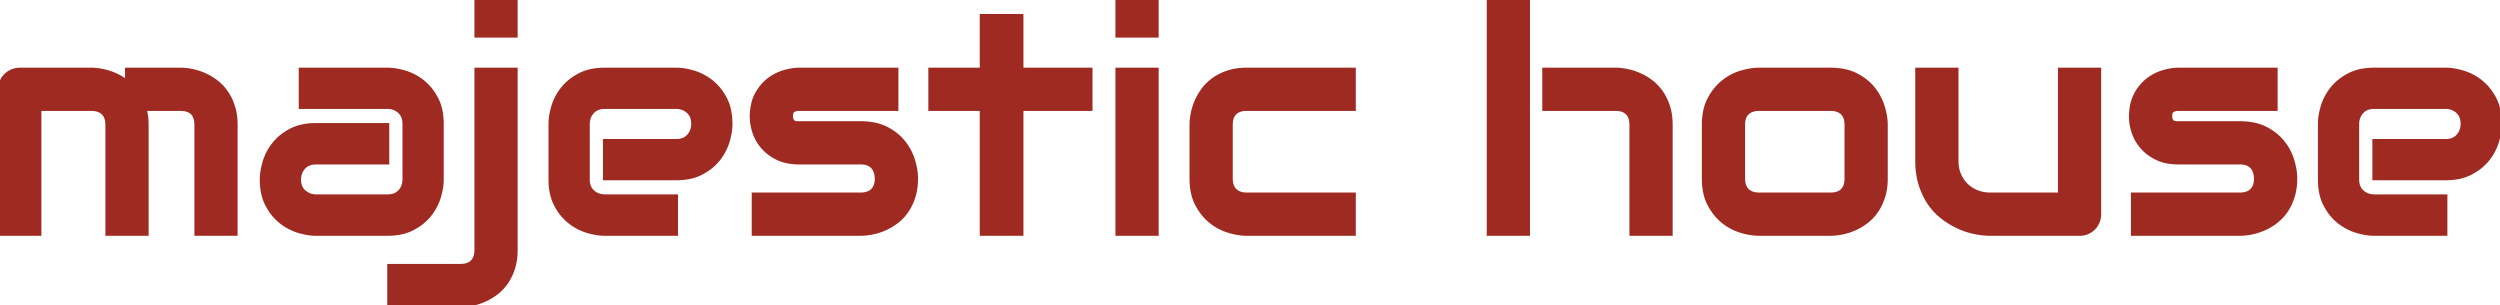 <svg width="641.992" height="78.398" viewBox="0 0 641.992 78.398" xmlns="http://www.w3.org/2000/svg"><g id="svgGroup" stroke-linecap="round" fill-rule="evenodd" font-size="9pt" stroke="#9f2a21" stroke-width="0.25mm" fill="#9f2a21" style="stroke:#9f2a21;stroke-width:0.25mm;fill:#9f2a21"><path d="M 37.695 32.07 L 37.695 60.078 L 27.539 60.078 L 27.539 32.07 Q 27.539 30.656 27.008 29.724 A 3.102 3.102 0 0 0 26.484 29.043 Q 25.603 28.178 24.011 28.036 A 7.342 7.342 0 0 0 23.359 28.008 L 10.156 28.008 L 10.156 60.078 L 0 60.078 L 0 22.891 Q 0 21.836 0.391 20.918 Q 0.781 20 1.484 19.316 Q 2.188 18.633 3.125 18.242 Q 4.063 17.852 5.117 17.852 L 23.438 17.852 A 13.756 13.756 0 0 1 25.91 18.086 A 18.2 18.2 0 0 1 27.969 18.594 A 14.725 14.725 0 0 1 31.993 20.557 A 16.972 16.972 0 0 1 32.578 20.977 L 32.578 17.852 L 46.328 17.852 Q 47.774 17.852 49.375 18.184 A 15.608 15.608 0 0 1 52.46 19.175 A 17.208 17.208 0 0 1 52.559 19.219 Q 54.141 19.922 55.586 21.035 A 11.941 11.941 0 0 1 58.117 23.718 A 13.476 13.476 0 0 1 58.125 23.73 A 13.001 13.001 0 0 1 59.426 26.137 A 15.79 15.79 0 0 1 59.883 27.383 A 13.568 13.568 0 0 1 60.42 29.885 A 18.027 18.027 0 0 1 60.547 32.07 L 60.547 60.078 L 50.391 60.078 L 50.391 32.07 A 6.378 6.378 0 0 0 50.293 30.919 Q 50.175 30.273 49.911 29.767 A 3.1 3.1 0 0 0 49.395 29.043 Q 48.591 28.208 47.089 28.047 A 7.125 7.125 0 0 0 46.328 28.008 L 37.188 28.008 A 14.653 14.653 0 0 1 37.646 30.734 A 17.653 17.653 0 0 1 37.695 32.07 Z M 113.477 31.836 L 113.477 46.094 A 13.828 13.828 0 0 1 113.248 48.536 A 18.491 18.491 0 0 1 112.734 50.645 A 13.599 13.599 0 0 1 110.332 55.176 A 12.685 12.685 0 0 1 107.43 57.821 A 15.683 15.683 0 0 1 105.996 58.672 A 11.727 11.727 0 0 1 102.828 59.769 Q 101.479 60.04 99.937 60.073 A 20.299 20.299 0 0 1 99.492 60.078 L 81.172 60.078 A 13.828 13.828 0 0 1 78.73 59.85 A 18.491 18.491 0 0 1 76.621 59.336 A 13.599 13.599 0 0 1 72.09 56.934 A 12.685 12.685 0 0 1 69.445 54.032 A 15.683 15.683 0 0 1 68.594 52.598 A 11.727 11.727 0 0 1 67.497 49.429 Q 67.226 48.081 67.192 46.538 A 20.299 20.299 0 0 1 67.188 46.094 A 13.835 13.835 0 0 1 67.397 43.753 A 18.689 18.689 0 0 1 67.93 41.523 A 13.563 13.563 0 0 1 70.332 36.973 A 12.685 12.685 0 0 1 73.234 34.328 A 15.683 15.683 0 0 1 74.668 33.477 A 11.727 11.727 0 0 1 77.836 32.379 Q 79.185 32.109 80.727 32.075 A 20.299 20.299 0 0 1 81.172 32.07 L 99.492 32.07 L 99.492 41.758 L 81.172 41.758 A 5.413 5.413 0 0 0 79.859 41.908 A 3.653 3.653 0 0 0 77.969 43.027 Q 76.836 44.297 76.836 46.172 A 4.869 4.869 0 0 0 77.005 47.49 A 3.554 3.554 0 0 0 78.145 49.277 A 4.638 4.638 0 0 0 81.25 50.391 L 99.492 50.391 A 5.494 5.494 0 0 0 100.805 50.243 A 3.665 3.665 0 0 0 102.695 49.141 A 4.338 4.338 0 0 0 103.801 46.586 A 5.757 5.757 0 0 0 103.828 46.016 L 103.828 31.836 A 5.207 5.207 0 0 0 103.655 30.457 A 3.804 3.804 0 0 0 102.598 28.672 A 4.209 4.209 0 0 0 99.979 27.521 A 5.616 5.616 0 0 0 99.492 27.5 L 77.188 27.5 L 77.188 17.852 L 99.492 17.852 A 13.828 13.828 0 0 1 101.935 18.08 A 18.491 18.491 0 0 1 104.043 18.594 A 13.599 13.599 0 0 1 108.574 20.996 A 12.685 12.685 0 0 1 111.219 23.898 A 15.683 15.683 0 0 1 112.07 25.332 A 11.727 11.727 0 0 1 113.168 28.5 Q 113.438 29.849 113.472 31.391 A 20.299 20.299 0 0 1 113.477 31.836 Z M 173.633 45.82 L 155.313 45.82 L 155.313 36.172 L 173.633 36.172 A 5.413 5.413 0 0 0 174.945 36.022 A 3.653 3.653 0 0 0 176.836 34.902 Q 177.969 33.633 177.969 31.758 A 5.039 5.039 0 0 0 177.805 30.437 A 3.64 3.64 0 0 0 176.699 28.633 A 4.429 4.429 0 0 0 173.717 27.501 A 5.641 5.641 0 0 0 173.633 27.5 L 155.313 27.5 A 5.413 5.413 0 0 0 154 27.65 A 3.653 3.653 0 0 0 152.109 28.77 Q 150.977 30.039 150.977 31.914 L 150.977 46.094 A 5.211 5.211 0 0 0 151.137 47.424 A 3.643 3.643 0 0 0 152.246 49.258 Q 153.516 50.391 155.391 50.391 L 173.633 50.391 L 173.633 60.078 L 155.313 60.078 A 13.828 13.828 0 0 1 152.87 59.85 A 18.491 18.491 0 0 1 150.762 59.336 A 13.599 13.599 0 0 1 146.231 56.934 A 12.685 12.685 0 0 1 143.586 54.032 A 15.683 15.683 0 0 1 142.734 52.598 A 11.727 11.727 0 0 1 141.637 49.429 Q 141.367 48.081 141.333 46.538 A 20.299 20.299 0 0 1 141.328 46.094 L 141.328 31.836 A 13.828 13.828 0 0 1 141.557 29.394 A 18.491 18.491 0 0 1 142.07 27.285 A 13.599 13.599 0 0 1 144.473 22.754 A 12.685 12.685 0 0 1 147.375 20.109 A 15.683 15.683 0 0 1 148.809 19.258 A 11.727 11.727 0 0 1 151.977 18.161 Q 153.326 17.89 154.868 17.856 A 20.299 20.299 0 0 1 155.313 17.852 L 173.633 17.852 A 13.828 13.828 0 0 1 176.075 18.08 A 18.491 18.491 0 0 1 178.184 18.594 A 13.599 13.599 0 0 1 182.715 20.996 A 12.685 12.685 0 0 1 185.36 23.898 A 15.683 15.683 0 0 1 186.211 25.332 A 11.727 11.727 0 0 1 187.308 28.5 Q 187.579 29.849 187.612 31.391 A 20.299 20.299 0 0 1 187.617 31.836 A 13.828 13.828 0 0 1 187.389 34.278 A 18.491 18.491 0 0 1 186.875 36.387 A 13.599 13.599 0 0 1 184.473 40.918 A 12.685 12.685 0 0 1 181.571 43.563 A 15.683 15.683 0 0 1 180.137 44.414 A 11.727 11.727 0 0 1 176.969 45.511 Q 175.62 45.782 174.078 45.815 A 20.299 20.299 0 0 1 173.633 45.82 Z M 628.008 45.82 L 609.688 45.82 L 609.688 36.172 L 628.008 36.172 A 5.413 5.413 0 0 0 629.32 36.022 A 3.653 3.653 0 0 0 631.211 34.902 Q 632.344 33.633 632.344 31.758 A 5.039 5.039 0 0 0 632.18 30.437 A 3.64 3.64 0 0 0 631.074 28.633 A 4.429 4.429 0 0 0 628.092 27.501 A 5.641 5.641 0 0 0 628.008 27.5 L 609.688 27.5 A 5.413 5.413 0 0 0 608.375 27.65 A 3.653 3.653 0 0 0 606.484 28.77 Q 605.352 30.039 605.352 31.914 L 605.352 46.094 A 5.211 5.211 0 0 0 605.512 47.424 A 3.643 3.643 0 0 0 606.621 49.258 Q 607.891 50.391 609.766 50.391 L 628.008 50.391 L 628.008 60.078 L 609.688 60.078 A 13.828 13.828 0 0 1 607.245 59.85 A 18.491 18.491 0 0 1 605.137 59.336 A 13.599 13.599 0 0 1 600.606 56.934 A 12.685 12.685 0 0 1 597.961 54.032 A 15.683 15.683 0 0 1 597.109 52.598 A 11.727 11.727 0 0 1 596.012 49.429 Q 595.742 48.081 595.708 46.538 A 20.299 20.299 0 0 1 595.703 46.094 L 595.703 31.836 A 13.828 13.828 0 0 1 595.932 29.394 A 18.491 18.491 0 0 1 596.445 27.285 A 13.599 13.599 0 0 1 598.848 22.754 A 12.685 12.685 0 0 1 601.75 20.109 A 15.683 15.683 0 0 1 603.184 19.258 A 11.727 11.727 0 0 1 606.352 18.161 Q 607.701 17.89 609.243 17.856 A 20.299 20.299 0 0 1 609.688 17.852 L 628.008 17.852 A 13.828 13.828 0 0 1 630.45 18.08 A 18.491 18.491 0 0 1 632.559 18.594 A 13.599 13.599 0 0 1 637.09 20.996 A 12.685 12.685 0 0 1 639.735 23.898 A 15.683 15.683 0 0 1 640.586 25.332 A 11.727 11.727 0 0 1 641.683 28.5 Q 641.954 29.849 641.987 31.391 A 20.299 20.299 0 0 1 641.992 31.836 A 13.828 13.828 0 0 1 641.764 34.278 A 18.491 18.491 0 0 1 641.25 36.387 A 13.599 13.599 0 0 1 638.848 40.918 A 12.685 12.685 0 0 1 635.946 43.563 A 15.683 15.683 0 0 1 634.512 44.414 A 11.727 11.727 0 0 1 631.344 45.511 Q 629.995 45.782 628.453 45.815 A 20.299 20.299 0 0 1 628.008 45.82 Z M 221.016 60.078 L 193.516 60.078 L 193.516 49.922 L 220.938 49.922 A 6.475 6.475 0 0 0 222.132 49.819 Q 222.791 49.695 223.307 49.422 A 3.137 3.137 0 0 0 224.063 48.867 A 3.392 3.392 0 0 0 224.908 47.409 Q 225.117 46.707 225.117 45.82 A 6.163 6.163 0 0 0 224.838 44.188 Q 224.231 42.346 222.349 41.9 A 5.787 5.787 0 0 0 221.016 41.758 L 205.274 41.758 A 16.073 16.073 0 0 1 202.712 41.564 Q 201.29 41.335 200.105 40.832 A 9.383 9.383 0 0 1 199.57 40.586 A 12.873 12.873 0 0 1 197.27 39.129 A 10.496 10.496 0 0 1 195.762 37.656 A 11.471 11.471 0 0 1 194.026 34.866 A 10.529 10.529 0 0 1 193.652 33.867 A 14.626 14.626 0 0 1 193.174 31.934 A 10.914 10.914 0 0 1 193.008 30.078 A 15.84 15.84 0 0 1 193.2 27.541 Q 193.427 26.145 193.921 24.986 A 9.033 9.033 0 0 1 194.219 24.355 A 12.348 12.348 0 0 1 195.853 21.934 A 10.441 10.441 0 0 1 197.266 20.586 A 11.953 11.953 0 0 1 201.25 18.496 A 16.126 16.126 0 0 1 203.33 18.013 A 12.286 12.286 0 0 1 205.274 17.852 L 230.234 17.852 L 230.234 28.008 L 205.352 28.008 Q 204.588 28.008 204.142 28.176 A 1.663 1.663 0 0 0 204.121 28.184 Q 203.756 28.327 203.546 28.547 A 1.065 1.065 0 0 0 203.457 28.652 A 1.375 1.375 0 0 0 203.258 29.031 A 1.232 1.232 0 0 0 203.203 29.277 A 5.587 5.587 0 0 0 203.165 29.843 A 5.059 5.059 0 0 0 203.164 29.922 A 3.708 3.708 0 0 0 203.204 30.286 Q 203.264 30.657 203.399 30.898 Q 203.594 31.25 203.887 31.406 Q 204.18 31.563 204.551 31.582 A 13.791 13.791 0 0 0 205.252 31.602 A 12.606 12.606 0 0 0 205.274 31.602 L 221.016 31.602 Q 224.922 31.602 227.656 33.008 A 14.458 14.458 0 0 1 230.39 34.811 A 11.988 11.988 0 0 1 232.07 36.543 A 14.023 14.023 0 0 1 234.512 41.172 A 18.668 18.668 0 0 1 235.077 43.548 A 13.863 13.863 0 0 1 235.274 45.82 A 17.796 17.796 0 0 1 235.108 48.306 A 13.601 13.601 0 0 1 234.609 50.527 A 14.896 14.896 0 0 1 233.669 52.83 A 12.257 12.257 0 0 1 232.852 54.199 A 11.958 11.958 0 0 1 230.358 56.86 A 11.357 11.357 0 0 1 230.313 56.895 Q 228.867 58.008 227.285 58.711 A 15.561 15.561 0 0 1 224.082 59.746 A 16.638 16.638 0 0 1 222.219 60.023 A 13.585 13.585 0 0 1 221.016 60.078 Z M 575.195 60.078 L 547.695 60.078 L 547.695 49.922 L 575.117 49.922 A 6.475 6.475 0 0 0 576.312 49.819 Q 576.971 49.695 577.487 49.422 A 3.137 3.137 0 0 0 578.242 48.867 A 3.392 3.392 0 0 0 579.088 47.409 Q 579.297 46.707 579.297 45.82 A 6.163 6.163 0 0 0 579.018 44.188 Q 578.411 42.346 576.529 41.9 A 5.787 5.787 0 0 0 575.195 41.758 L 559.453 41.758 A 16.073 16.073 0 0 1 556.891 41.564 Q 555.47 41.335 554.285 40.832 A 9.383 9.383 0 0 1 553.75 40.586 A 12.873 12.873 0 0 1 551.449 39.129 A 10.496 10.496 0 0 1 549.942 37.656 A 11.471 11.471 0 0 1 548.206 34.866 A 10.529 10.529 0 0 1 547.832 33.867 A 14.626 14.626 0 0 1 547.354 31.934 A 10.914 10.914 0 0 1 547.188 30.078 A 15.84 15.84 0 0 1 547.38 27.541 Q 547.607 26.145 548.101 24.986 A 9.033 9.033 0 0 1 548.399 24.355 A 12.348 12.348 0 0 1 550.032 21.934 A 10.441 10.441 0 0 1 551.445 20.586 A 11.953 11.953 0 0 1 555.43 18.496 A 16.126 16.126 0 0 1 557.51 18.013 A 12.286 12.286 0 0 1 559.453 17.852 L 584.414 17.852 L 584.414 28.008 L 559.531 28.008 Q 558.768 28.008 558.322 28.176 A 1.663 1.663 0 0 0 558.301 28.184 Q 557.936 28.327 557.725 28.547 A 1.065 1.065 0 0 0 557.637 28.652 A 1.375 1.375 0 0 0 557.438 29.031 A 1.232 1.232 0 0 0 557.383 29.277 A 5.587 5.587 0 0 0 557.344 29.843 A 5.059 5.059 0 0 0 557.344 29.922 A 3.708 3.708 0 0 0 557.384 30.286 Q 557.444 30.657 557.578 30.898 Q 557.774 31.25 558.067 31.406 Q 558.359 31.563 558.731 31.582 A 13.791 13.791 0 0 0 559.431 31.602 A 12.606 12.606 0 0 0 559.453 31.602 L 575.195 31.602 Q 579.102 31.602 581.836 33.008 A 14.458 14.458 0 0 1 584.57 34.811 A 11.988 11.988 0 0 1 586.25 36.543 A 14.023 14.023 0 0 1 588.692 41.172 A 18.668 18.668 0 0 1 589.257 43.548 A 13.863 13.863 0 0 1 589.453 45.82 A 17.796 17.796 0 0 1 589.287 48.306 A 13.601 13.601 0 0 1 588.789 50.527 A 14.896 14.896 0 0 1 587.849 52.83 A 12.257 12.257 0 0 1 587.031 54.199 A 11.958 11.958 0 0 1 584.537 56.86 A 11.357 11.357 0 0 1 584.492 56.895 Q 583.047 58.008 581.465 58.711 A 15.561 15.561 0 0 1 578.262 59.746 A 16.638 16.638 0 0 1 576.399 60.023 A 13.585 13.585 0 0 1 575.195 60.078 Z M 539.102 17.852 L 539.102 54.961 A 5.382 5.382 0 0 1 538.886 56.498 A 4.917 4.917 0 0 1 538.711 56.992 Q 538.32 57.93 537.637 58.613 Q 536.953 59.297 536.035 59.688 A 4.969 4.969 0 0 1 534.128 60.078 A 5.659 5.659 0 0 1 534.063 60.078 L 511.094 60.078 Q 509.219 60.078 507.09 59.648 Q 504.961 59.219 502.891 58.262 A 21.594 21.594 0 0 1 499.131 56.022 A 23.966 23.966 0 0 1 498.887 55.84 A 15.426 15.426 0 0 1 495.508 52.285 A 17.203 17.203 0 0 1 493.788 49.107 A 20.89 20.89 0 0 1 493.184 47.461 A 17.893 17.893 0 0 1 492.473 44.162 A 23.57 23.57 0 0 1 492.305 41.289 L 492.305 17.852 L 502.461 17.852 L 502.461 41.289 A 9.966 9.966 0 0 0 502.654 43.29 A 7.998 7.998 0 0 0 503.145 44.863 A 8.373 8.373 0 0 0 504.78 47.357 A 8 8 0 0 0 505 47.578 Q 506.172 48.711 507.754 49.316 A 9.291 9.291 0 0 0 510.604 49.907 A 10.79 10.79 0 0 0 511.172 49.922 L 528.945 49.922 L 528.945 17.852 L 539.102 17.852 Z M 347.695 49.922 L 347.695 60.078 L 320.156 60.078 A 13.994 13.994 0 0 1 317.841 59.875 A 19.312 19.312 0 0 1 315.547 59.336 A 13.556 13.556 0 0 1 310.918 56.895 Q 308.789 55.195 307.363 52.48 A 11.763 11.763 0 0 1 306.294 49.458 Q 306.004 48.105 305.95 46.549 A 20.901 20.901 0 0 1 305.938 45.82 L 305.938 32.07 Q 305.938 30.625 306.27 29.023 A 15.608 15.608 0 0 1 307.261 25.939 A 17.208 17.208 0 0 1 307.305 25.84 Q 308.008 24.258 309.121 22.813 Q 310.234 21.367 311.817 20.273 A 13.001 13.001 0 0 1 314.223 18.973 A 15.79 15.79 0 0 1 315.469 18.516 A 13.568 13.568 0 0 1 317.971 17.979 A 18.027 18.027 0 0 1 320.156 17.852 L 347.695 17.852 L 347.695 28.008 L 320.156 28.008 Q 318.763 28.008 317.838 28.504 A 3.099 3.099 0 0 0 317.129 29.023 Q 316.296 29.841 316.133 31.368 A 7.387 7.387 0 0 0 316.094 32.148 L 316.094 45.82 Q 316.094 47.297 316.673 48.259 A 3.173 3.173 0 0 0 317.149 48.867 A 3.361 3.361 0 0 0 318.545 49.69 Q 319.282 49.922 320.234 49.922 L 347.695 49.922 Z M 280.078 17.852 L 280.078 28.008 L 262.344 28.008 L 262.344 60.078 L 252.07 60.078 L 252.07 28.008 L 238.867 28.008 L 238.867 17.852 L 252.07 17.852 L 252.07 4.063 L 262.344 4.063 L 262.344 17.852 L 280.078 17.852 Z M 132.461 17.852 L 132.461 64.141 A 17.796 17.796 0 0 1 132.295 66.626 A 13.601 13.601 0 0 1 131.797 68.848 A 14.896 14.896 0 0 1 130.857 71.15 A 12.257 12.257 0 0 1 130.039 72.52 A 11.958 11.958 0 0 1 127.545 75.18 A 11.357 11.357 0 0 1 127.5 75.215 Q 126.055 76.328 124.473 77.031 A 15.732 15.732 0 0 1 121.489 78.023 A 14.614 14.614 0 0 1 121.289 78.066 A 16.119 16.119 0 0 1 119.348 78.352 A 13.403 13.403 0 0 1 118.242 78.398 L 99.922 78.398 L 99.922 68.242 L 118.242 68.242 A 6.224 6.224 0 0 0 119.399 68.142 Q 120.049 68.019 120.553 67.745 A 3.004 3.004 0 0 0 121.289 67.187 Q 122.171 66.272 122.287 64.65 A 7.124 7.124 0 0 0 122.305 64.141 L 122.305 17.852 L 132.461 17.852 Z M 484.297 32.07 L 484.297 45.82 A 17.796 17.796 0 0 1 484.131 48.306 A 13.601 13.601 0 0 1 483.633 50.527 A 14.896 14.896 0 0 1 482.693 52.83 A 12.257 12.257 0 0 1 481.875 54.199 A 11.958 11.958 0 0 1 479.381 56.86 A 11.357 11.357 0 0 1 479.336 56.895 Q 477.891 58.008 476.309 58.711 A 15.561 15.561 0 0 1 473.106 59.746 A 16.638 16.638 0 0 1 471.242 60.023 A 13.585 13.585 0 0 1 470.039 60.078 L 451.719 60.078 A 13.994 13.994 0 0 1 449.404 59.875 A 19.312 19.312 0 0 1 447.109 59.336 A 13.556 13.556 0 0 1 442.481 56.895 Q 440.352 55.195 438.926 52.48 A 11.763 11.763 0 0 1 437.857 49.458 Q 437.567 48.105 437.513 46.549 A 20.901 20.901 0 0 1 437.5 45.82 L 437.5 32.07 Q 437.5 28.536 438.668 25.976 A 10.559 10.559 0 0 1 438.926 25.449 A 14.848 14.848 0 0 1 440.809 22.65 A 12.47 12.47 0 0 1 442.481 21.035 A 13.556 13.556 0 0 1 447.109 18.594 A 19.362 19.362 0 0 1 449.367 18.061 Q 450.579 17.855 451.684 17.852 A 12.003 12.003 0 0 1 451.719 17.852 L 470.039 17.852 Q 473.945 17.852 476.68 19.258 A 14.458 14.458 0 0 1 479.414 21.061 A 11.988 11.988 0 0 1 481.094 22.793 A 14.023 14.023 0 0 1 483.535 27.422 A 18.668 18.668 0 0 1 484.101 29.798 A 13.863 13.863 0 0 1 484.297 32.07 Z M 429.063 32.07 L 429.063 60.078 L 418.906 60.078 L 418.906 32.07 Q 418.906 30.677 418.41 29.752 A 3.099 3.099 0 0 0 417.891 29.043 A 3.19 3.19 0 0 0 416.585 28.255 Q 416.076 28.087 415.454 28.033 A 7.091 7.091 0 0 0 414.844 28.008 L 396.524 28.008 L 396.524 17.852 L 414.844 17.852 Q 416.289 17.852 417.891 18.184 A 15.608 15.608 0 0 1 420.975 19.175 A 17.208 17.208 0 0 1 421.074 19.219 Q 422.656 19.922 424.102 21.035 A 11.941 11.941 0 0 1 426.632 23.718 A 13.476 13.476 0 0 1 426.641 23.73 A 13.001 13.001 0 0 1 427.942 26.137 A 15.79 15.79 0 0 1 428.399 27.383 A 13.568 13.568 0 0 1 428.936 29.885 A 18.027 18.027 0 0 1 429.063 32.07 Z M 392.422 0 L 392.422 60.078 L 382.266 60.078 L 382.266 0 L 392.422 0 Z M 297.07 17.852 L 297.07 60.078 L 286.914 60.078 L 286.914 17.852 L 297.07 17.852 Z M 474.141 45.82 L 474.141 32.148 Q 474.141 30.039 473.086 29.023 Q 472.17 28.142 470.548 28.025 A 7.124 7.124 0 0 0 470.039 28.008 L 451.797 28.008 A 6.382 6.382 0 0 0 450.623 28.109 Q 449.955 28.234 449.434 28.514 A 3.156 3.156 0 0 0 448.711 29.043 Q 447.776 29.96 447.67 31.63 A 6.936 6.936 0 0 0 447.656 32.07 L 447.656 45.82 Q 447.656 47.297 448.236 48.259 A 3.173 3.173 0 0 0 448.711 48.867 A 3.361 3.361 0 0 0 450.107 49.69 Q 450.845 49.922 451.797 49.922 L 470.039 49.922 Q 471.423 49.922 472.336 49.45 A 2.991 2.991 0 0 0 473.125 48.867 Q 474.007 47.952 474.123 46.329 A 7.124 7.124 0 0 0 474.141 45.82 Z M 132.461 0 L 132.461 9.18 L 122.305 9.18 L 122.305 0 L 132.461 0 Z M 297.07 0 L 297.07 9.18 L 286.914 9.18 L 286.914 0 L 297.07 0 Z" vector-effect="non-scaling-stroke"/></g></svg>